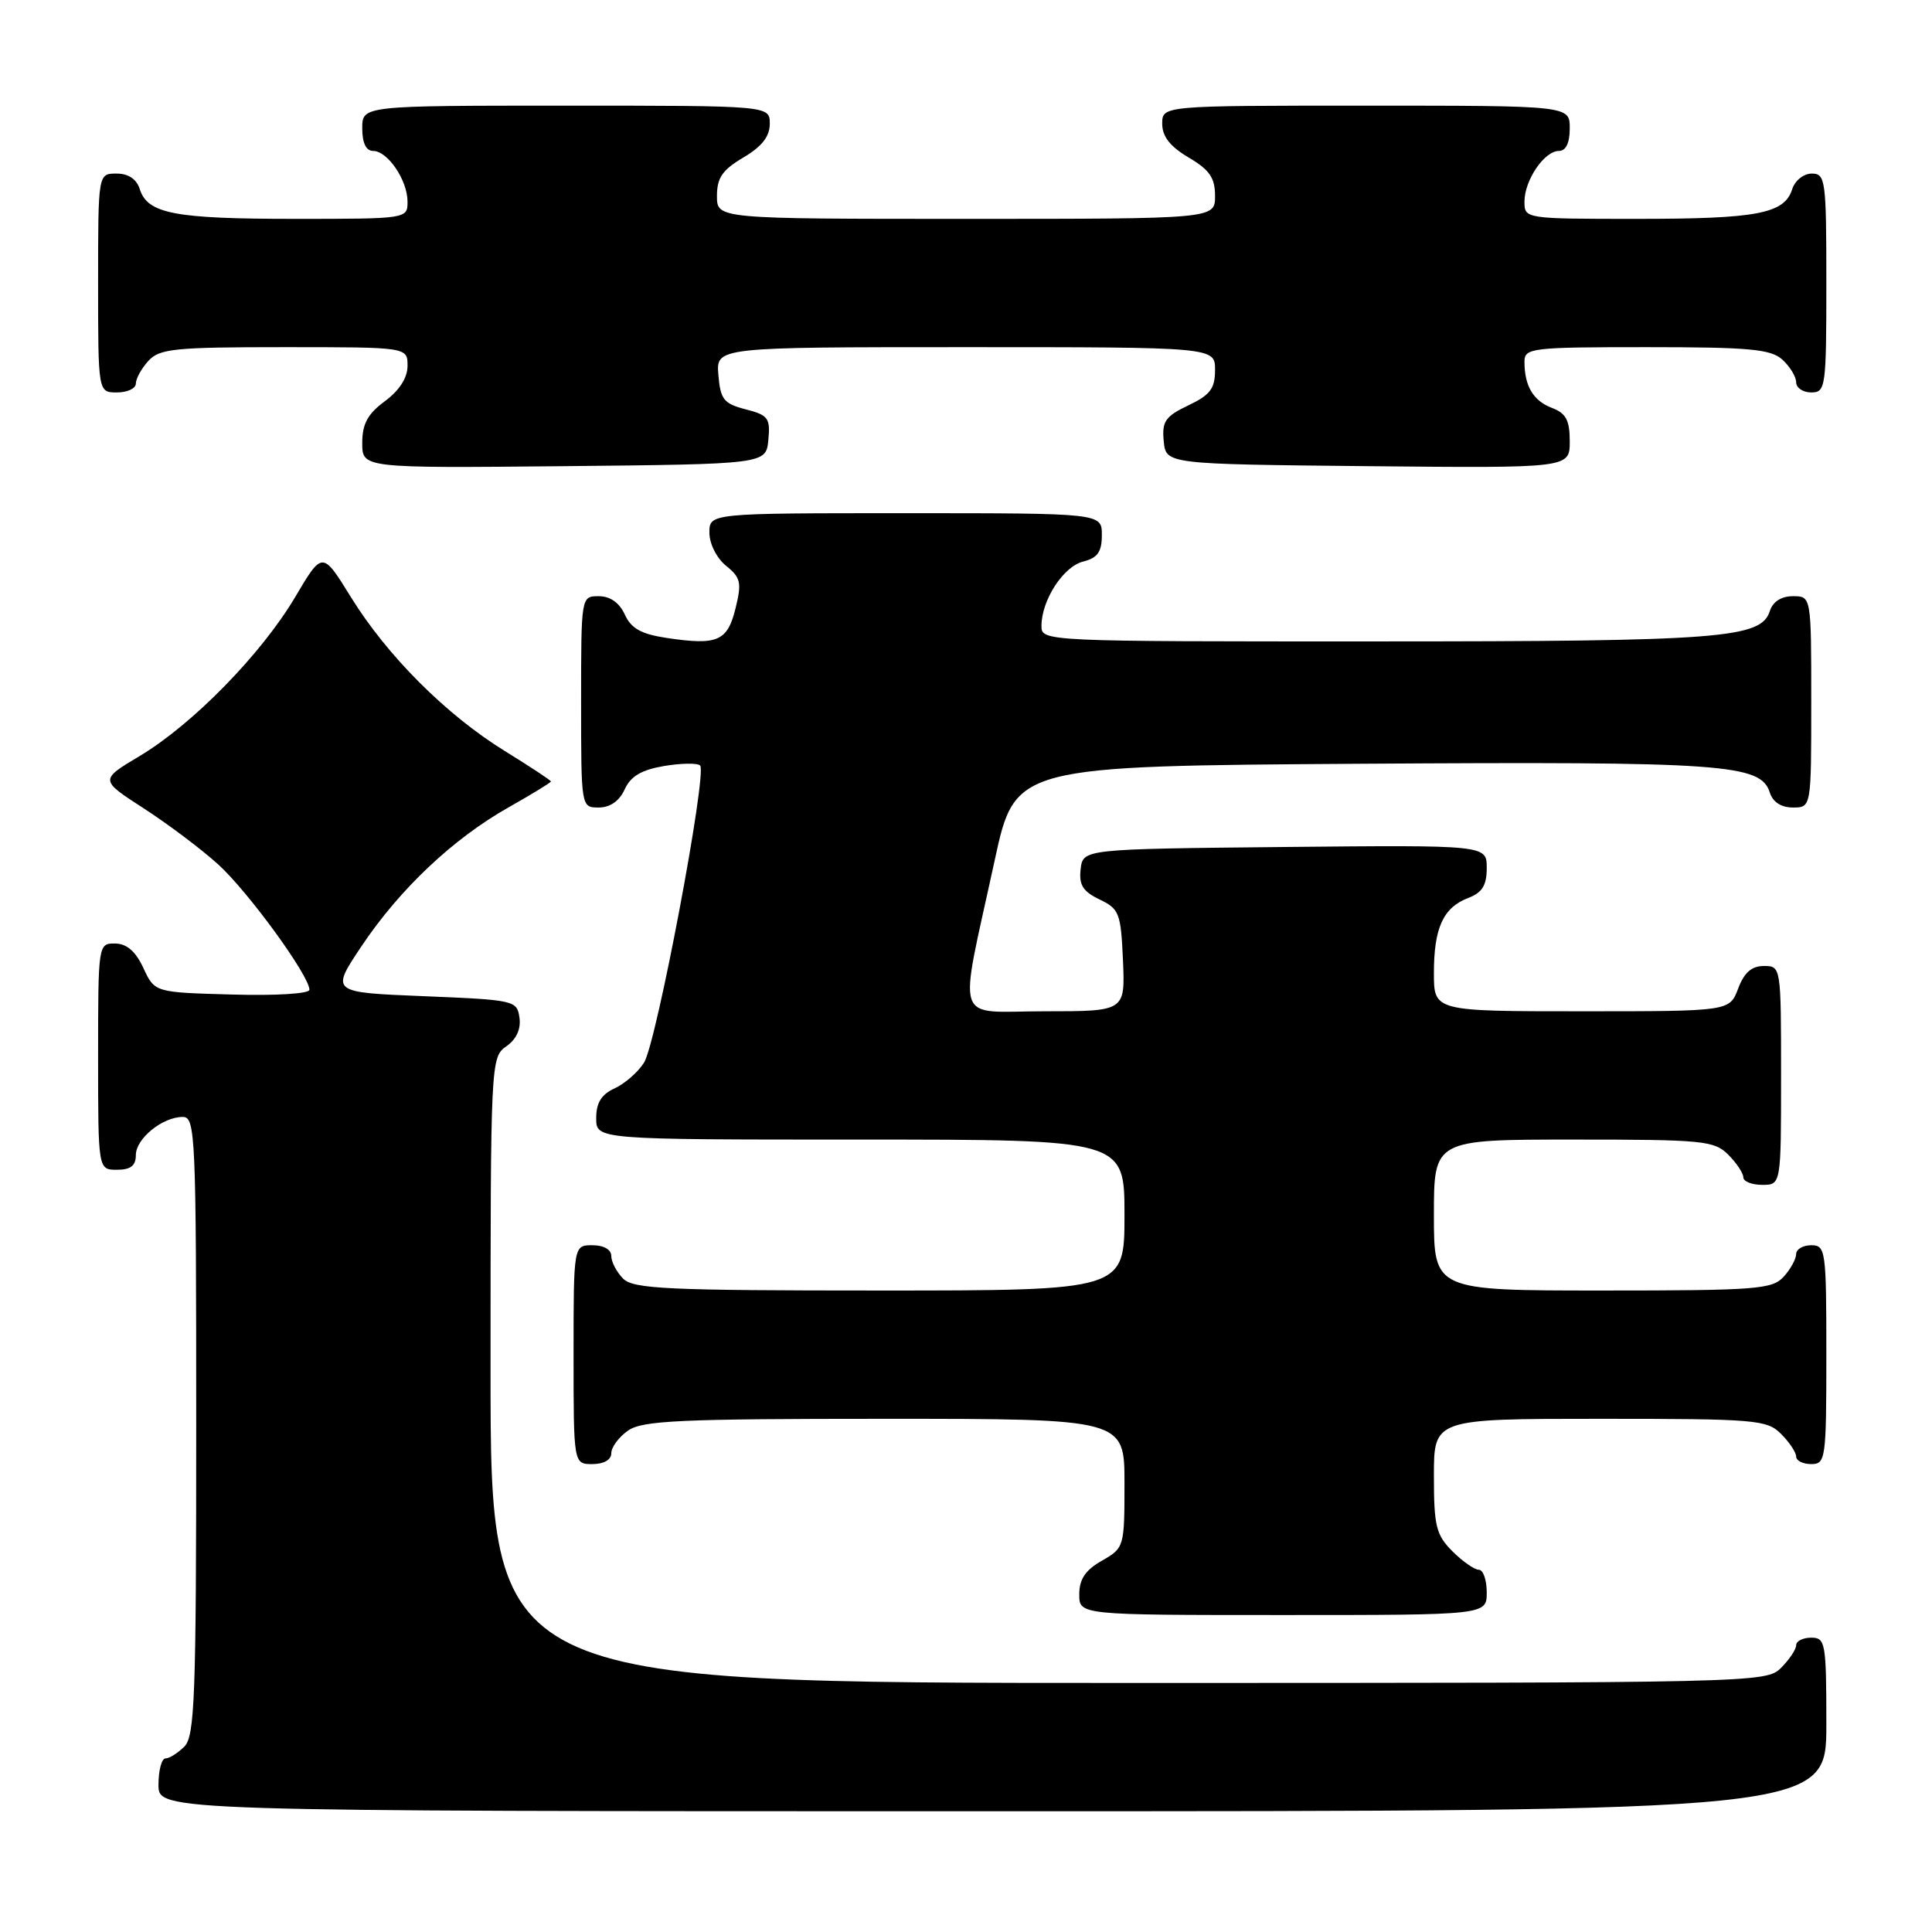 <?xml version="1.0" encoding="UTF-8" standalone="no"?>
<!DOCTYPE svg PUBLIC "-//W3C//DTD SVG 1.1//EN" "http://www.w3.org/Graphics/SVG/1.1/DTD/svg11.dtd" >
<svg xmlns="http://www.w3.org/2000/svg" xmlns:xlink="http://www.w3.org/1999/xlink" version="1.1" viewBox="0 0 256 256">
 <g >
 <path fill="currentColor"
d=" M 242.00 228.50 C 242.00 217.67 241.88 217.00 240.00 217.00 C 238.90 217.00 238.00 217.45 238.00 218.00 C 238.00 218.55 237.10 219.90 236.00 221.00 C 234.03 222.97 232.67 223.00 149.50 223.00 C 65.00 223.00 65.00 223.00 65.00 181.56 C 65.00 140.70 65.03 140.09 67.08 138.65 C 68.42 137.72 69.05 136.36 68.83 134.85 C 68.51 132.56 68.18 132.49 56.16 132.00 C 43.81 131.50 43.81 131.50 47.88 125.41 C 52.95 117.82 60.04 111.13 67.37 106.99 C 70.47 105.24 73.00 103.69 73.00 103.55 C 73.00 103.40 70.25 101.59 66.90 99.52 C 59.12 94.72 51.29 86.88 46.49 79.11 C 42.72 73.01 42.72 73.01 39.12 79.10 C 34.66 86.64 25.54 95.97 18.52 100.17 C 13.21 103.34 13.21 103.34 19.01 107.09 C 22.20 109.15 26.65 112.49 28.89 114.52 C 32.85 118.10 41.00 129.29 41.00 131.15 C 41.00 131.67 36.54 131.95 30.75 131.78 C 20.50 131.50 20.50 131.50 19.00 128.27 C 17.97 126.05 16.80 125.04 15.25 125.02 C 13.02 125.00 13.00 125.10 13.00 140.00 C 13.00 155.00 13.00 155.00 15.50 155.00 C 17.31 155.00 18.00 154.46 18.00 153.06 C 18.00 150.87 21.53 148.00 24.22 148.00 C 25.90 148.00 26.00 150.37 26.00 188.93 C 26.00 224.80 25.81 230.05 24.43 231.43 C 23.56 232.29 22.44 233.00 21.93 233.00 C 21.42 233.00 21.00 234.57 21.00 236.50 C 21.00 240.00 21.00 240.00 131.50 240.00 C 242.00 240.00 242.00 240.00 242.00 228.50 Z  M 197.00 211.00 C 197.00 209.35 196.53 208.00 195.95 208.00 C 195.38 208.00 193.80 206.90 192.45 205.55 C 190.28 203.37 190.00 202.22 190.00 195.55 C 190.00 188.00 190.00 188.00 212.00 188.00 C 232.67 188.00 234.12 188.12 236.00 190.00 C 237.10 191.10 238.00 192.45 238.00 193.00 C 238.00 193.55 238.90 194.00 240.00 194.00 C 241.91 194.00 242.00 193.33 242.00 179.50 C 242.00 165.67 241.91 165.00 240.00 165.00 C 238.90 165.00 238.00 165.53 238.00 166.17 C 238.00 166.82 237.26 168.17 236.35 169.17 C 234.84 170.84 232.72 171.00 212.35 171.00 C 190.00 171.00 190.00 171.00 190.00 161.00 C 190.00 151.00 190.00 151.00 208.50 151.00 C 225.67 151.00 227.14 151.14 229.00 153.00 C 230.10 154.10 231.00 155.45 231.00 156.00 C 231.00 156.55 232.12 157.00 233.50 157.00 C 236.00 157.00 236.00 157.00 236.00 142.50 C 236.00 128.07 235.99 128.00 233.72 128.00 C 232.10 128.00 231.11 128.87 230.31 131.00 C 229.17 134.00 229.17 134.00 209.59 134.00 C 190.00 134.00 190.00 134.00 190.00 128.93 C 190.00 122.94 191.24 120.24 194.56 118.98 C 196.41 118.27 197.00 117.31 197.00 115.01 C 197.00 111.97 197.00 111.97 170.25 112.23 C 143.50 112.50 143.50 112.50 143.19 115.17 C 142.95 117.26 143.49 118.12 145.69 119.18 C 148.31 120.43 148.52 120.98 148.80 127.26 C 149.09 134.00 149.09 134.00 138.46 134.00 C 126.20 134.00 126.97 136.31 131.80 114.00 C 134.51 101.50 134.51 101.50 180.51 101.20 C 228.53 100.90 233.30 101.23 234.51 105.02 C 234.91 106.28 236.02 107.00 237.57 107.00 C 240.00 107.00 240.00 107.00 240.00 93.00 C 240.00 79.00 240.00 79.00 237.57 79.00 C 236.03 79.00 234.91 79.72 234.51 80.97 C 233.36 84.58 228.11 84.99 182.25 84.99 C 138.31 85.00 138.00 84.99 138.00 82.95 C 138.00 79.53 140.89 75.07 143.52 74.41 C 145.44 73.92 146.00 73.14 146.00 70.89 C 146.00 68.00 146.00 68.00 120.00 68.00 C 94.00 68.00 94.00 68.00 94.00 70.59 C 94.00 72.05 94.96 73.96 96.21 74.97 C 98.16 76.55 98.30 77.20 97.46 80.62 C 96.38 84.98 95.07 85.54 88.33 84.53 C 84.96 84.02 83.63 83.28 82.79 81.43 C 82.07 79.86 80.85 79.00 79.34 79.00 C 77.00 79.00 77.00 79.00 77.00 93.00 C 77.00 107.00 77.00 107.00 79.34 107.00 C 80.84 107.00 82.07 106.14 82.77 104.60 C 83.57 102.85 84.99 102.01 88.00 101.50 C 90.27 101.12 92.42 101.09 92.77 101.43 C 93.74 102.41 86.99 138.19 85.34 140.80 C 84.55 142.06 82.79 143.59 81.45 144.21 C 79.69 145.01 79.00 146.12 79.00 148.16 C 79.00 151.00 79.00 151.00 114.00 151.00 C 149.00 151.00 149.00 151.00 149.00 161.00 C 149.00 171.00 149.00 171.00 116.57 171.00 C 88.42 171.00 83.94 170.79 82.57 169.43 C 81.71 168.56 81.00 167.21 81.00 166.43 C 81.00 165.57 80.00 165.00 78.50 165.00 C 76.00 165.00 76.00 165.00 76.00 179.50 C 76.00 194.00 76.00 194.00 78.50 194.00 C 80.01 194.00 81.00 193.43 81.00 192.56 C 81.00 191.76 82.00 190.41 83.22 189.56 C 85.12 188.23 90.08 188.00 117.22 188.00 C 149.00 188.00 149.00 188.00 149.00 196.55 C 149.00 204.99 148.96 205.11 146.01 206.80 C 143.82 208.04 143.01 209.25 143.01 211.25 C 143.00 214.00 143.00 214.00 170.00 214.00 C 197.00 214.00 197.00 214.00 197.00 211.00 Z  M 101.81 58.29 C 102.09 55.41 101.79 55.00 98.81 54.24 C 95.90 53.49 95.46 52.93 95.19 49.69 C 94.88 46.00 94.88 46.00 127.94 46.00 C 161.00 46.00 161.00 46.00 161.00 49.02 C 161.00 51.49 160.36 52.34 157.45 53.72 C 154.39 55.18 153.95 55.84 154.20 58.46 C 154.50 61.50 154.50 61.50 181.25 61.77 C 208.00 62.03 208.00 62.03 208.00 58.49 C 208.00 55.69 207.51 54.76 205.64 54.05 C 203.16 53.11 202.00 51.15 202.00 47.92 C 202.00 46.11 202.90 46.00 218.17 46.00 C 231.82 46.00 234.63 46.26 236.17 47.65 C 237.18 48.57 238.00 49.92 238.00 50.65 C 238.00 51.39 238.90 52.00 240.00 52.00 C 241.91 52.00 242.00 51.33 242.00 37.50 C 242.00 23.84 241.89 23.00 240.07 23.00 C 239.00 23.00 237.84 23.92 237.48 25.06 C 236.45 28.32 232.88 29.00 216.93 29.00 C 202.06 29.00 202.00 28.99 202.00 26.72 C 202.00 23.88 204.63 20.00 206.56 20.00 C 207.49 20.00 208.00 18.95 208.00 17.00 C 208.00 14.00 208.00 14.00 181.00 14.00 C 154.00 14.00 154.00 14.00 154.00 16.40 C 154.00 18.09 155.05 19.42 157.50 20.87 C 160.28 22.51 161.00 23.56 161.00 25.97 C 161.00 29.00 161.00 29.00 128.00 29.00 C 95.00 29.00 95.00 29.00 95.00 25.97 C 95.00 23.56 95.72 22.51 98.50 20.87 C 100.95 19.42 102.00 18.09 102.00 16.40 C 102.00 14.00 102.00 14.00 75.00 14.00 C 48.00 14.00 48.00 14.00 48.00 17.00 C 48.00 18.95 48.51 20.00 49.44 20.00 C 51.37 20.00 54.00 23.88 54.00 26.72 C 54.00 28.99 53.94 29.00 39.07 29.00 C 23.12 29.00 19.55 28.32 18.52 25.06 C 18.09 23.72 17.01 23.00 15.43 23.00 C 13.00 23.00 13.00 23.00 13.00 37.50 C 13.00 52.00 13.00 52.00 15.50 52.00 C 16.88 52.00 18.00 51.47 18.00 50.83 C 18.00 50.18 18.74 48.83 19.65 47.83 C 21.13 46.20 23.09 46.00 37.65 46.00 C 54.00 46.00 54.00 46.00 54.00 48.47 C 54.00 50.06 52.93 51.73 51.00 53.16 C 48.71 54.85 48.00 56.17 48.00 58.70 C 48.00 62.03 48.00 62.03 74.75 61.77 C 101.50 61.50 101.50 61.50 101.81 58.29 Z "/>
</g>
</svg>
